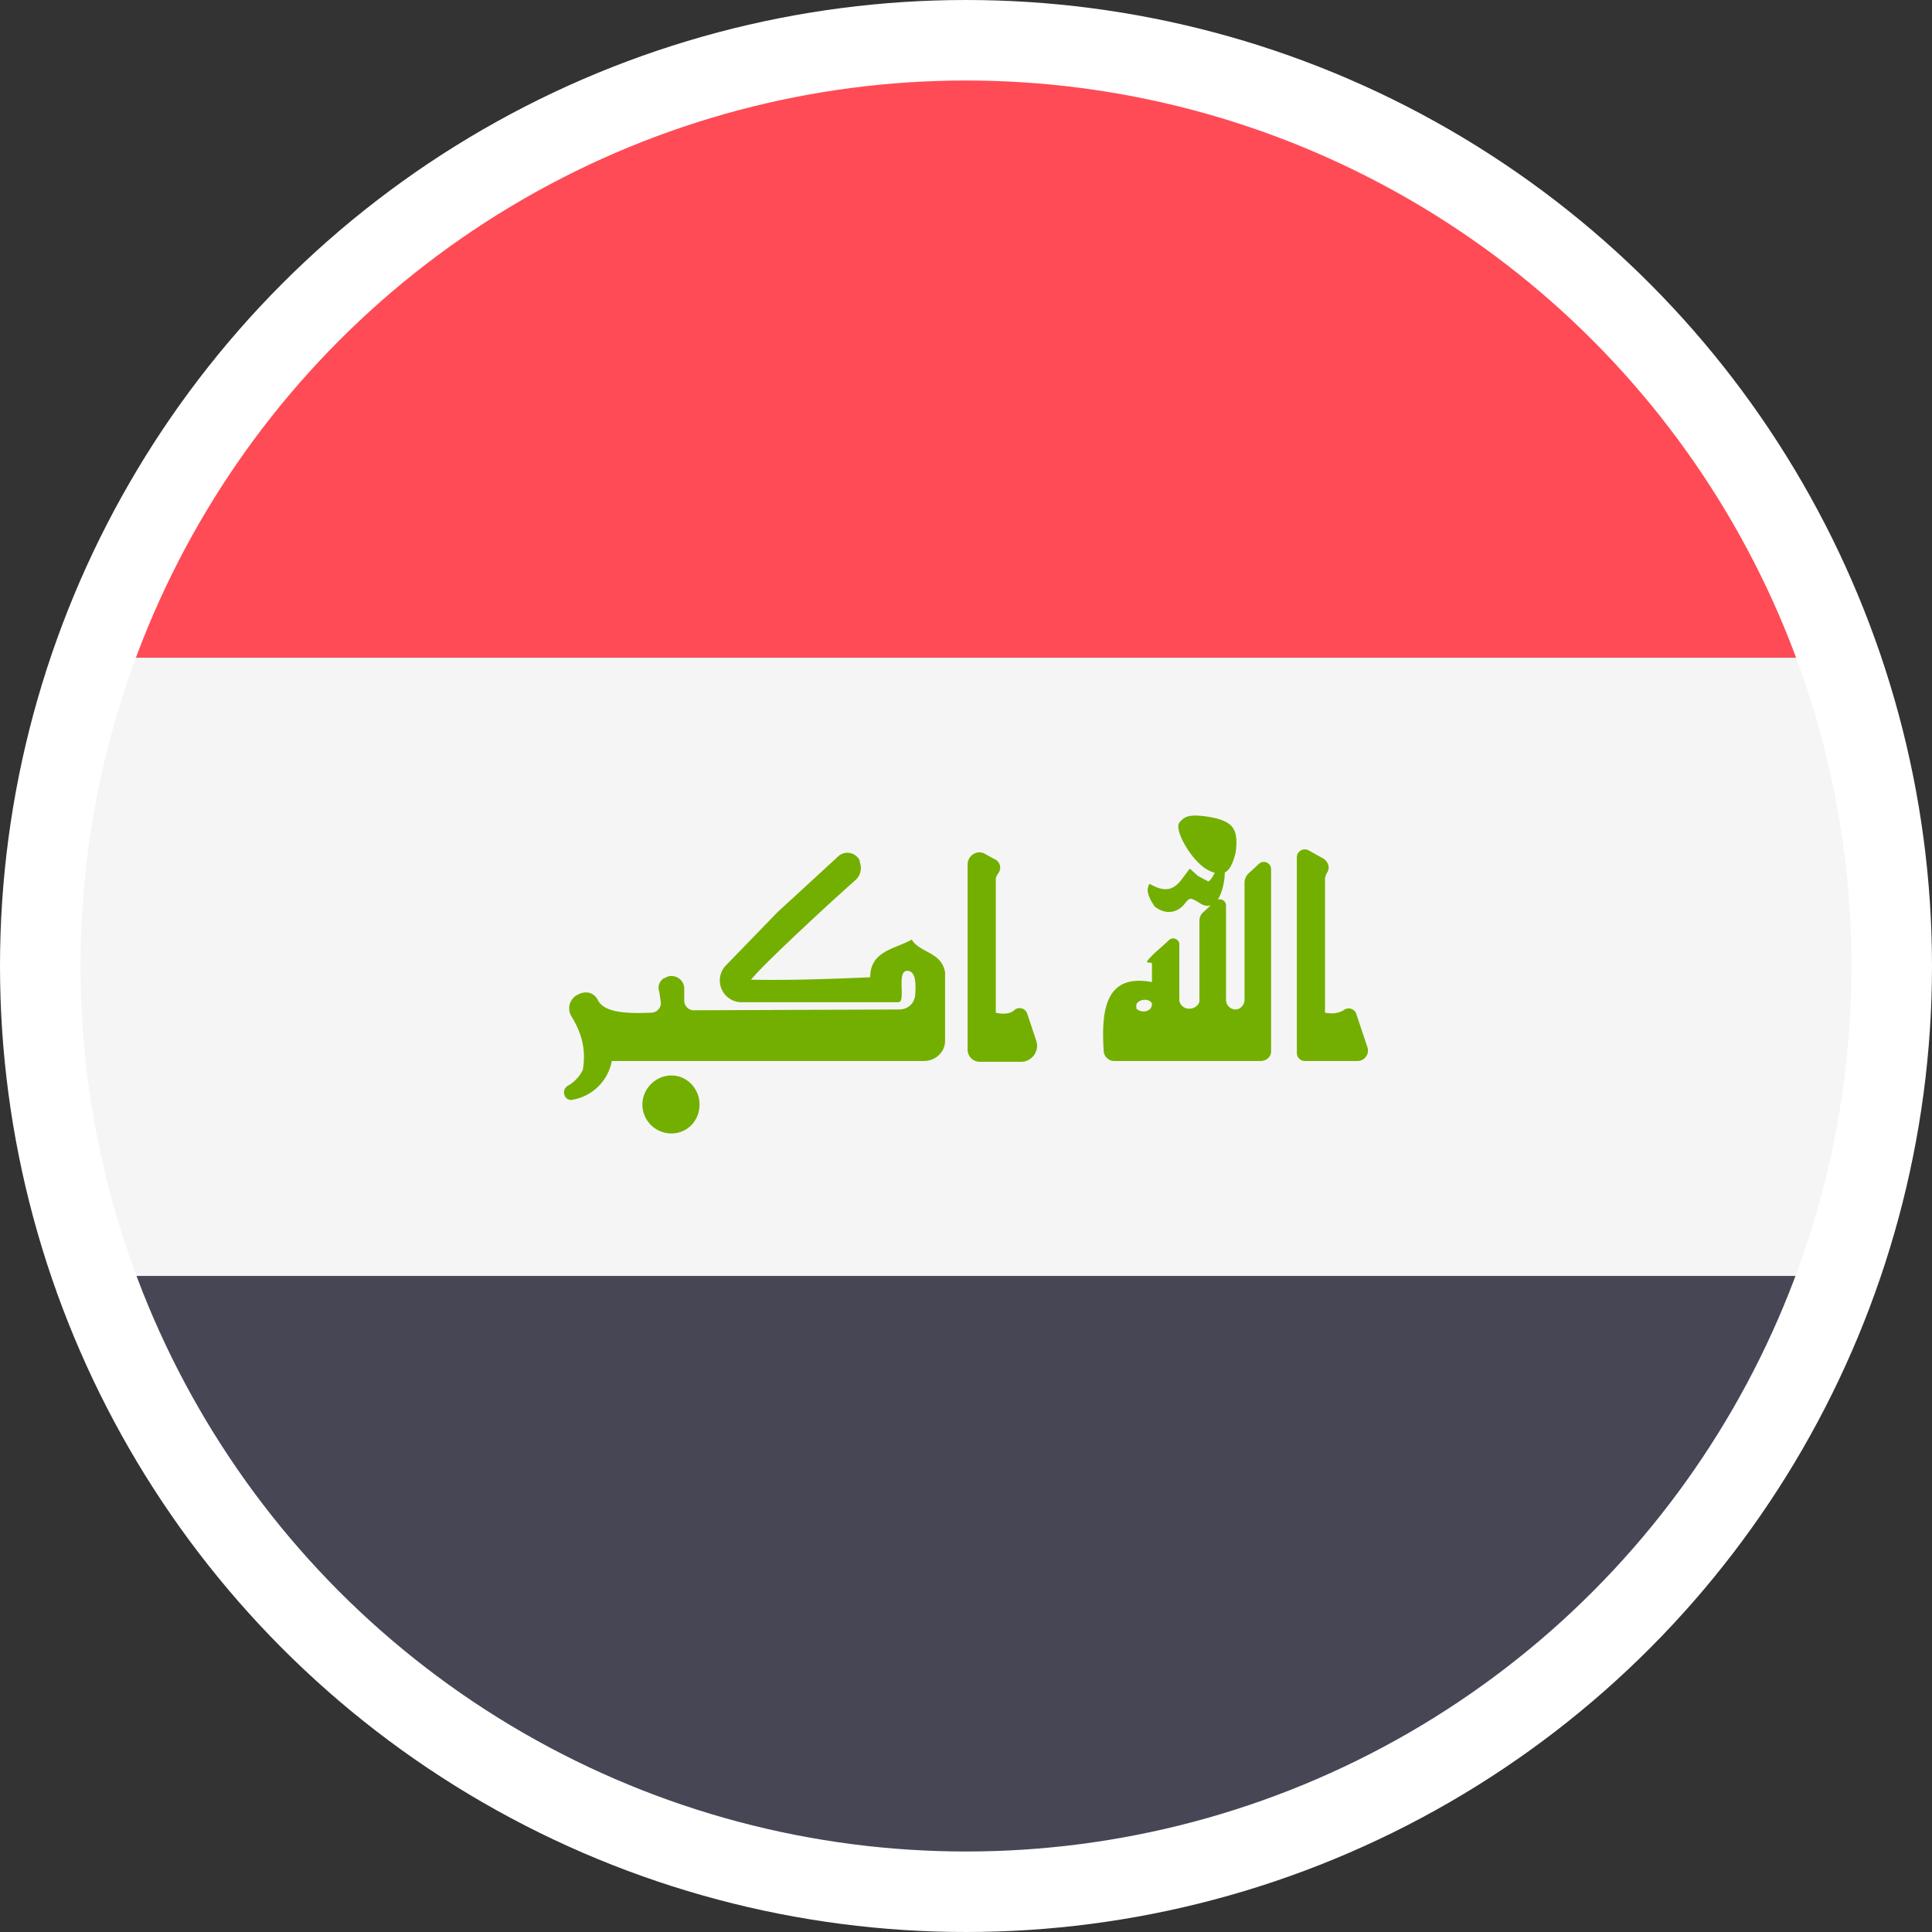 <svg xmlns="http://www.w3.org/2000/svg" width="24" height="24"><rect width="100%" height="100%" fill="#333333" stroke="none"/><g fill="none" fill-rule="evenodd"><g fill-rule="nonzero"><path fill="#FF4B55" d="M22.85 8.17H1.15a11.5 11.5 0 0 1 21.7 0Z"/><path fill="#464655" d="M1.16 15.85h21.68a11.5 11.5 0 0 1-21.68 0Z"/><path fill="#F5F5F5" d="M1.15 8.17h21.7a11.48 11.48 0 0 1 0 7.68H1.14a11.48 11.48 0 0 1 0-7.68Z"/><g fill="#73AF00"><path d="M14.34 11.25c-.04-.04-.1-.17-.08-.22.02-.06 0-.06.08-.02.15.07.25.04.35-.1l.09-.12.1.09.13.07c.05-.02.14-.22.14-.28 0-.1.03-.07.05.03.05.18-.03.5-.14.54-.05.02-.1.02-.17-.03-.1-.06-.11-.06-.16 0-.1.14-.26.16-.4.04"/><path d="M15.01 10.81c-.2-.1-.43-.5-.36-.59.07-.09.14-.1.32-.08.34.05.42.14.38.45-.06.24-.14.32-.34.22M11.33 11.67c-.21.12-.52.14-.52.47-.46.02-1 .04-1.48.03.13-.17.96-.94 1.3-1.24a.2.2 0 0 0 .05-.22v-.02a.17.17 0 0 0-.28-.04l-.74.68-.64.66a.27.27 0 0 0 .19.46h1.95c.1 0-.03-.39.11-.39.1 0 .11.14.1.28 0 .12-.09.2-.2.2l-2.54.01a.12.12 0 0 1-.13-.12v-.15c0-.12-.14-.2-.24-.13h-.01a.14.14 0 0 0-.06.17l.02.14c0 .07-.06.12-.12.12-.27.01-.57.01-.66-.15-.04-.09-.14-.13-.24-.08a.19.19 0 0 0-.1.26c.11.18.2.39.15.68a.46.46 0 0 1-.19.2c-.09.06-.03.2.07.17a.6.6 0 0 0 .48-.48h3.88c.14 0 .26-.11.26-.25v-.85c-.04-.25-.3-.24-.41-.4ZM16.25 10.56l.18.1c.07.04.1.12.05.19a.19.19 0 0 0-.02.06v1.67c.11.02.18 0 .23-.03a.1.1 0 0 1 .16.05l.14.42a.13.13 0 0 1-.13.16h-.65a.1.1 0 0 1-.1-.1v-2.44a.1.1 0 0 1 .14-.08ZM15.46 10.97v1.45c0 .06-.05.12-.11.12a.12.12 0 0 1-.12-.12v-1.17c0-.07-.08-.1-.13-.06l-.15.14a.14.14 0 0 0-.05.1v1c0 .05-.06.1-.12.1h-.01a.12.12 0 0 1-.12-.1v-.7c0-.06-.08-.1-.13-.05-.15.14-.2.17-.27.26 0 .04.04 0 .06.03v.23c-.58-.11-.63.35-.6.85 0 .07.06.13.13.13h1.82c.07 0 .13-.05.13-.12V10.8a.09.09 0 0 0-.15-.07l-.13.12a.16.16 0 0 0-.05.12Zm-1.34 1.55c-.04-.1.16-.14.19-.05 0 .11-.15.12-.2.05Z"/><path d="M8.34 13.36c.2 0 .35.17.35.36 0 .2-.15.36-.35.36a.36.36 0 0 1-.36-.36c0-.19.16-.36.36-.36M12.24 10.61l.11.06c.07.03.1.11.05.18a.2.2 0 0 0-.03.06v1.67c.13.03.2 0 .24-.04a.1.1 0 0 1 .15.05l.11.33a.2.2 0 0 1-.2.27h-.5a.15.15 0 0 1-.15-.15v-2.3c0-.12.13-.19.22-.13Z"/></g></g><circle cx="12" cy="12" r="11.5" stroke="#FFF"/></g></svg>